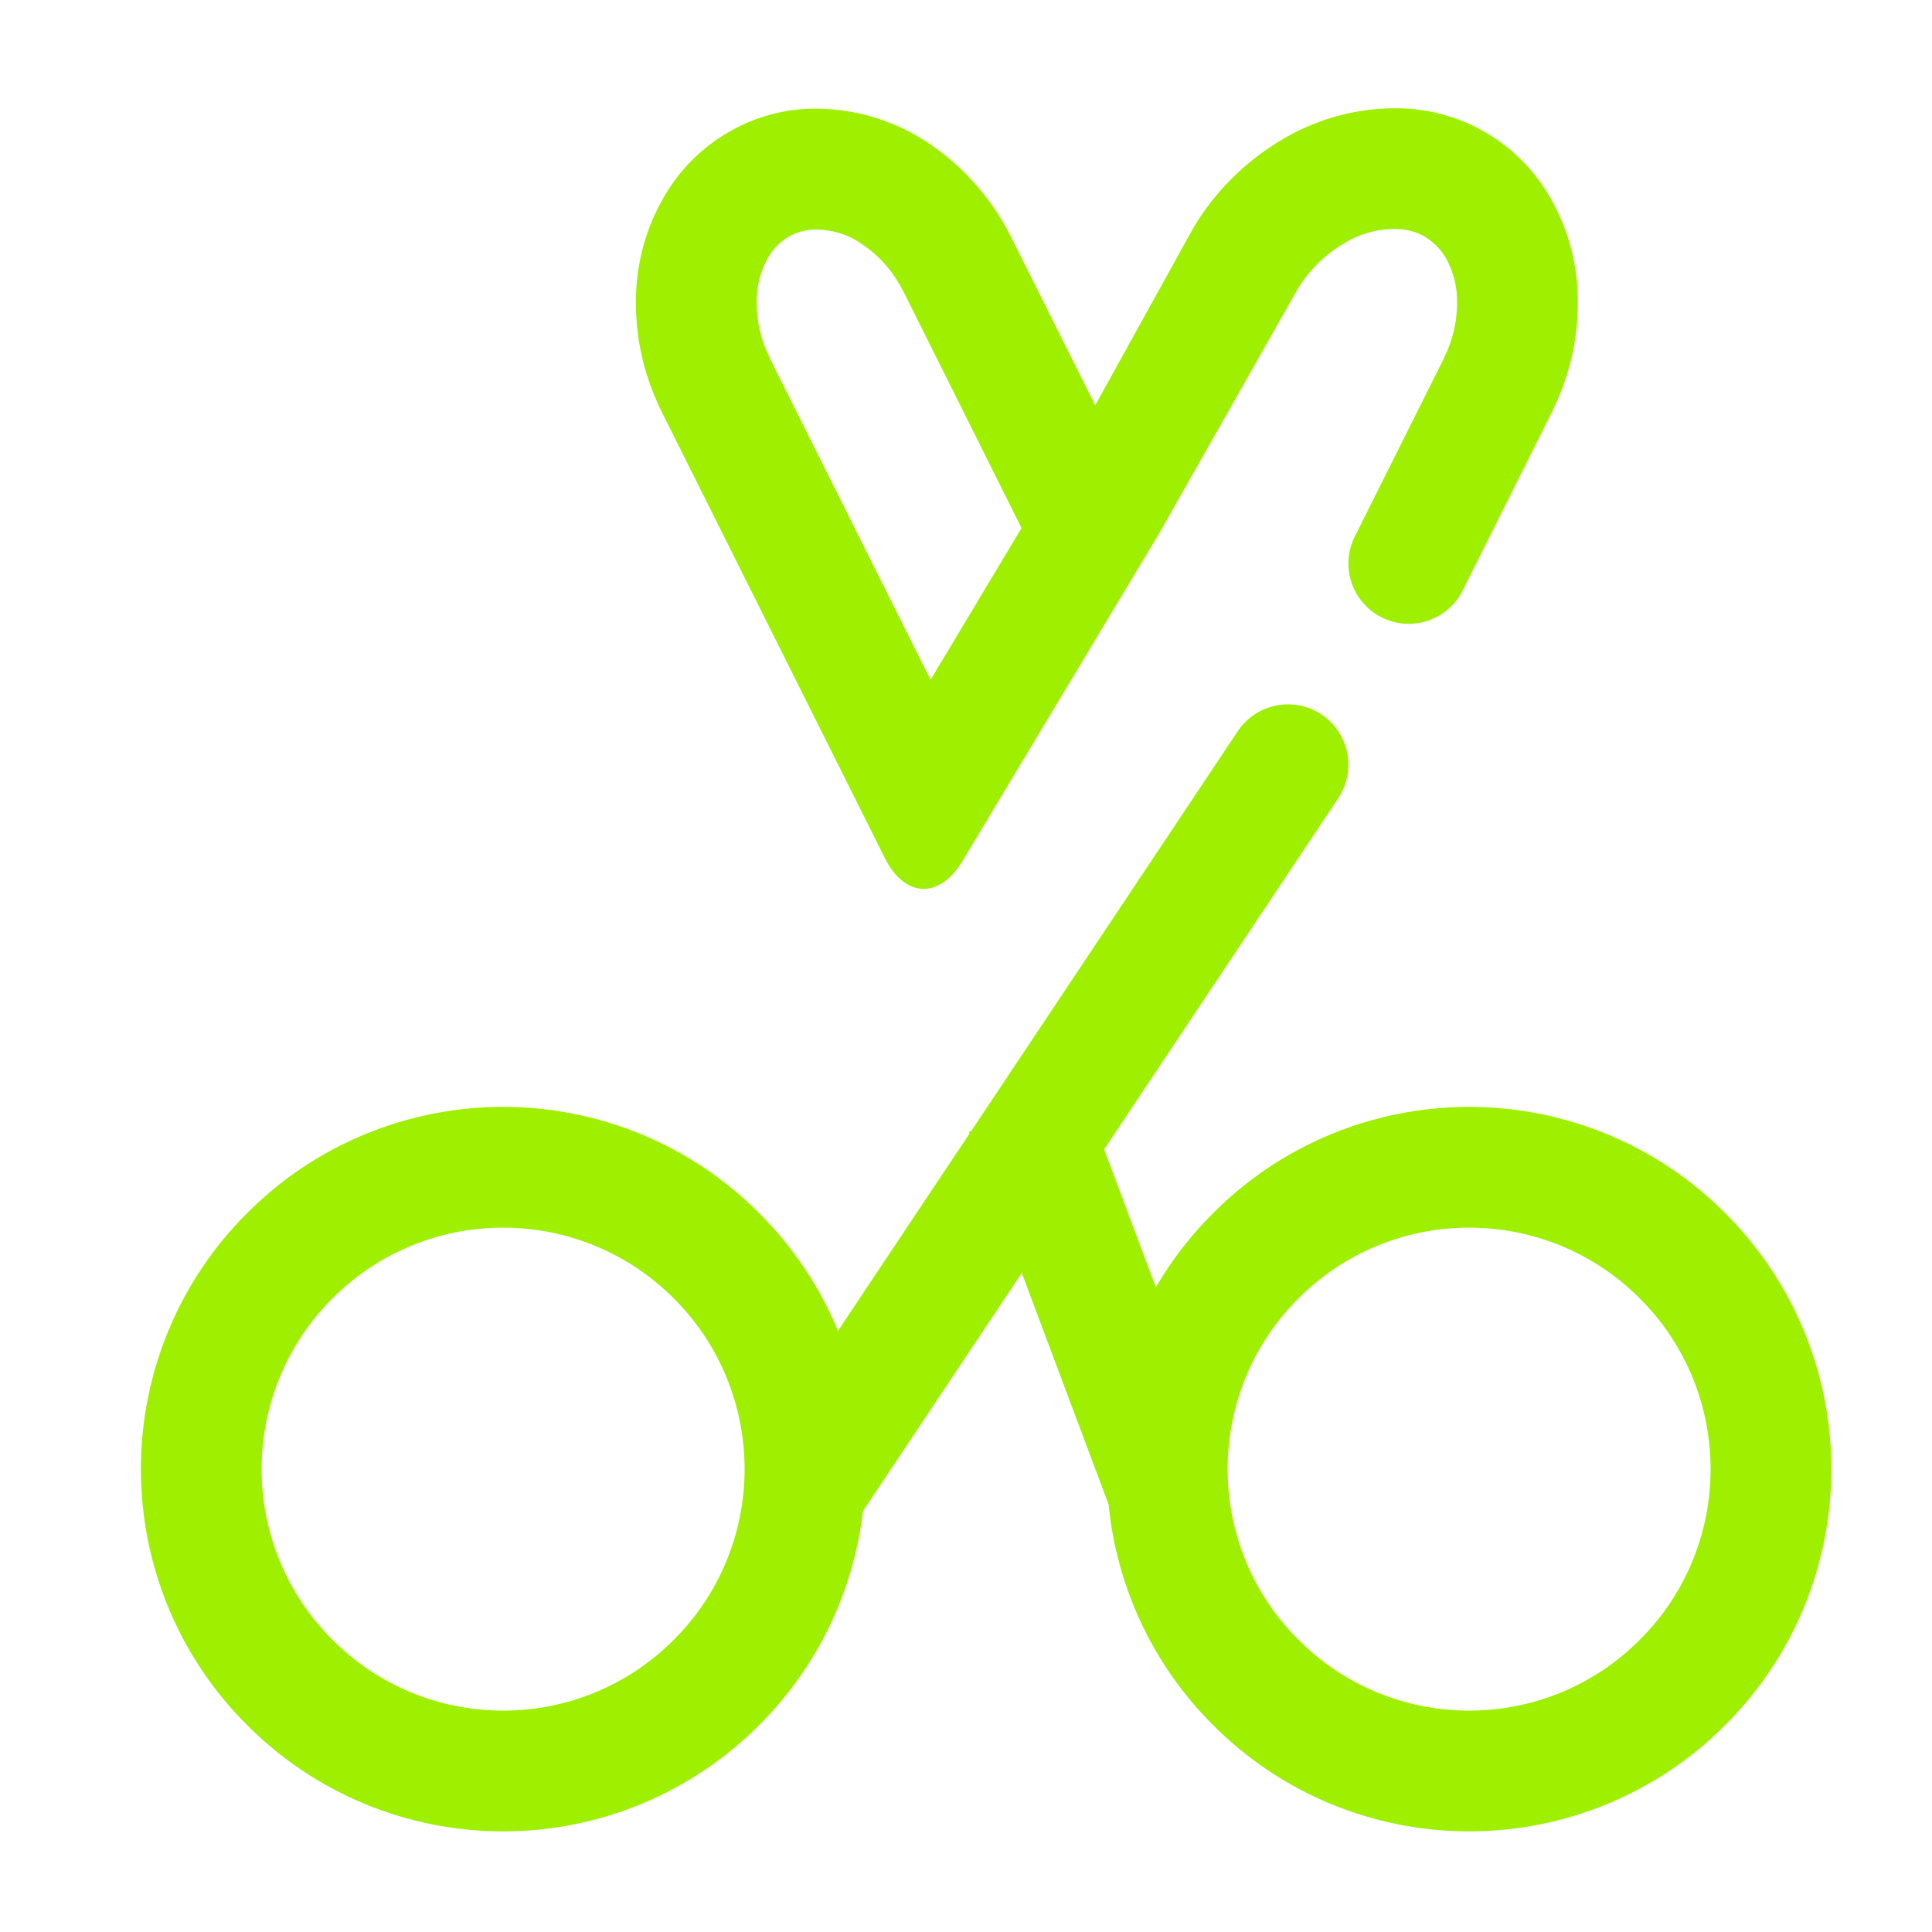 <svg width="64" height="64" viewBox="0 0 64 64" fill="none" xmlns="http://www.w3.org/2000/svg">
<path fill-rule="evenodd" clip-rule="evenodd" d="M33.848 42.168L28.585 50.061C28.273 52.733 27.068 55.236 25.146 57.147C22.907 59.4 19.853 60.667 16.666 60.667C13.48 60.667 10.427 59.4 8.187 57.147C5.933 54.907 4.667 51.853 4.667 48.667C4.667 45.48 5.933 42.427 8.187 40.187C10.427 37.933 13.48 36.667 16.666 36.667C19.853 36.667 22.907 37.933 25.146 40.187C26.277 41.311 27.16 42.64 27.759 44.088L32.116 37.553L32.093 37.493L32.176 37.463L41 24.227C41.611 23.307 42.853 23.056 43.773 23.667C44.693 24.277 44.944 25.52 44.333 26.44L36.576 38.075L38.289 42.643C38.808 41.752 39.444 40.925 40.187 40.187C42.426 37.933 45.48 36.667 48.666 36.667C51.853 36.667 54.907 37.933 57.147 40.187C59.4 42.427 60.666 45.48 60.666 48.667C60.666 51.853 59.4 54.907 57.147 57.147C54.907 59.4 51.853 60.667 48.666 60.667C45.48 60.667 42.426 59.4 40.187 57.147C38.211 55.183 36.993 52.593 36.724 49.837L33.848 42.168ZM8.666 48.667C8.666 46.547 9.507 44.507 11.013 43.013C12.507 41.507 14.546 40.667 16.666 40.667C18.787 40.667 20.826 41.507 22.32 43.013C23.826 44.507 24.666 46.547 24.666 48.667C24.666 50.787 23.826 52.827 22.32 54.32C20.826 55.827 18.787 56.667 16.666 56.667C14.546 56.667 12.507 55.827 11.013 54.32C9.507 52.827 8.666 50.787 8.666 48.667ZM40.666 48.667C40.666 46.547 41.507 44.507 43.013 43.013C44.507 41.507 46.547 40.667 48.666 40.667C50.786 40.667 52.827 41.507 54.32 43.013C55.827 44.507 56.666 46.547 56.666 48.667C56.666 50.787 55.827 52.827 54.32 54.32C52.827 55.827 50.786 56.667 48.666 56.667C46.547 56.667 44.507 55.827 43.013 54.32C41.507 52.827 40.666 50.787 40.666 48.667ZM33.84 17.493L29.933 9.667L29.92 9.653C29.613 9.027 29.146 8.48 28.56 8.093C28.12 7.773 27.587 7.613 27.04 7.6C26.76 7.6 26.48 7.667 26.227 7.787C25.88 7.96 25.6 8.24 25.413 8.587C25.173 9.04 25.053 9.533 25.067 10.04C25.067 10.667 25.213 11.293 25.506 11.867C25.506 11.867 25.506 11.867 25.506 11.88L30.826 22.52L33.84 17.493ZM36.28 13.427L39.533 7.547C40.24 6.36 41.227 5.373 42.4 4.667C43.533 3.973 44.827 3.6 46.147 3.587C47.106 3.573 48.04 3.787 48.893 4.213C49.973 4.76 50.867 5.627 51.44 6.707C52 7.733 52.28 8.893 52.267 10.067C52.267 11.32 51.96 12.547 51.4 13.667L48.453 19.56C47.96 20.547 46.76 20.947 45.773 20.453C44.786 19.96 44.386 18.76 44.88 17.773L47.827 11.88C47.827 11.867 47.827 11.867 47.827 11.867C48.12 11.293 48.267 10.667 48.267 10.04C48.28 9.533 48.16 9.04 47.92 8.587C47.733 8.253 47.453 7.973 47.106 7.787C46.827 7.653 46.507 7.573 46.187 7.587C45.587 7.587 45 7.76 44.493 8.08C43.867 8.453 43.346 8.973 42.973 9.6L38.4 17.667L31.88 28.527C31.121 29.789 29.972 29.744 29.314 28.428L21.933 13.667C21.373 12.547 21.067 11.32 21.067 10.067C21.053 8.893 21.333 7.733 21.893 6.707C22.466 5.627 23.346 4.76 24.44 4.213C25.253 3.8 26.16 3.587 27.08 3.6C28.413 3.613 29.72 4.027 30.826 4.787C31.973 5.573 32.893 6.64 33.507 7.88L36.28 13.427Z" fill="#9FEF00"/>
</svg>
